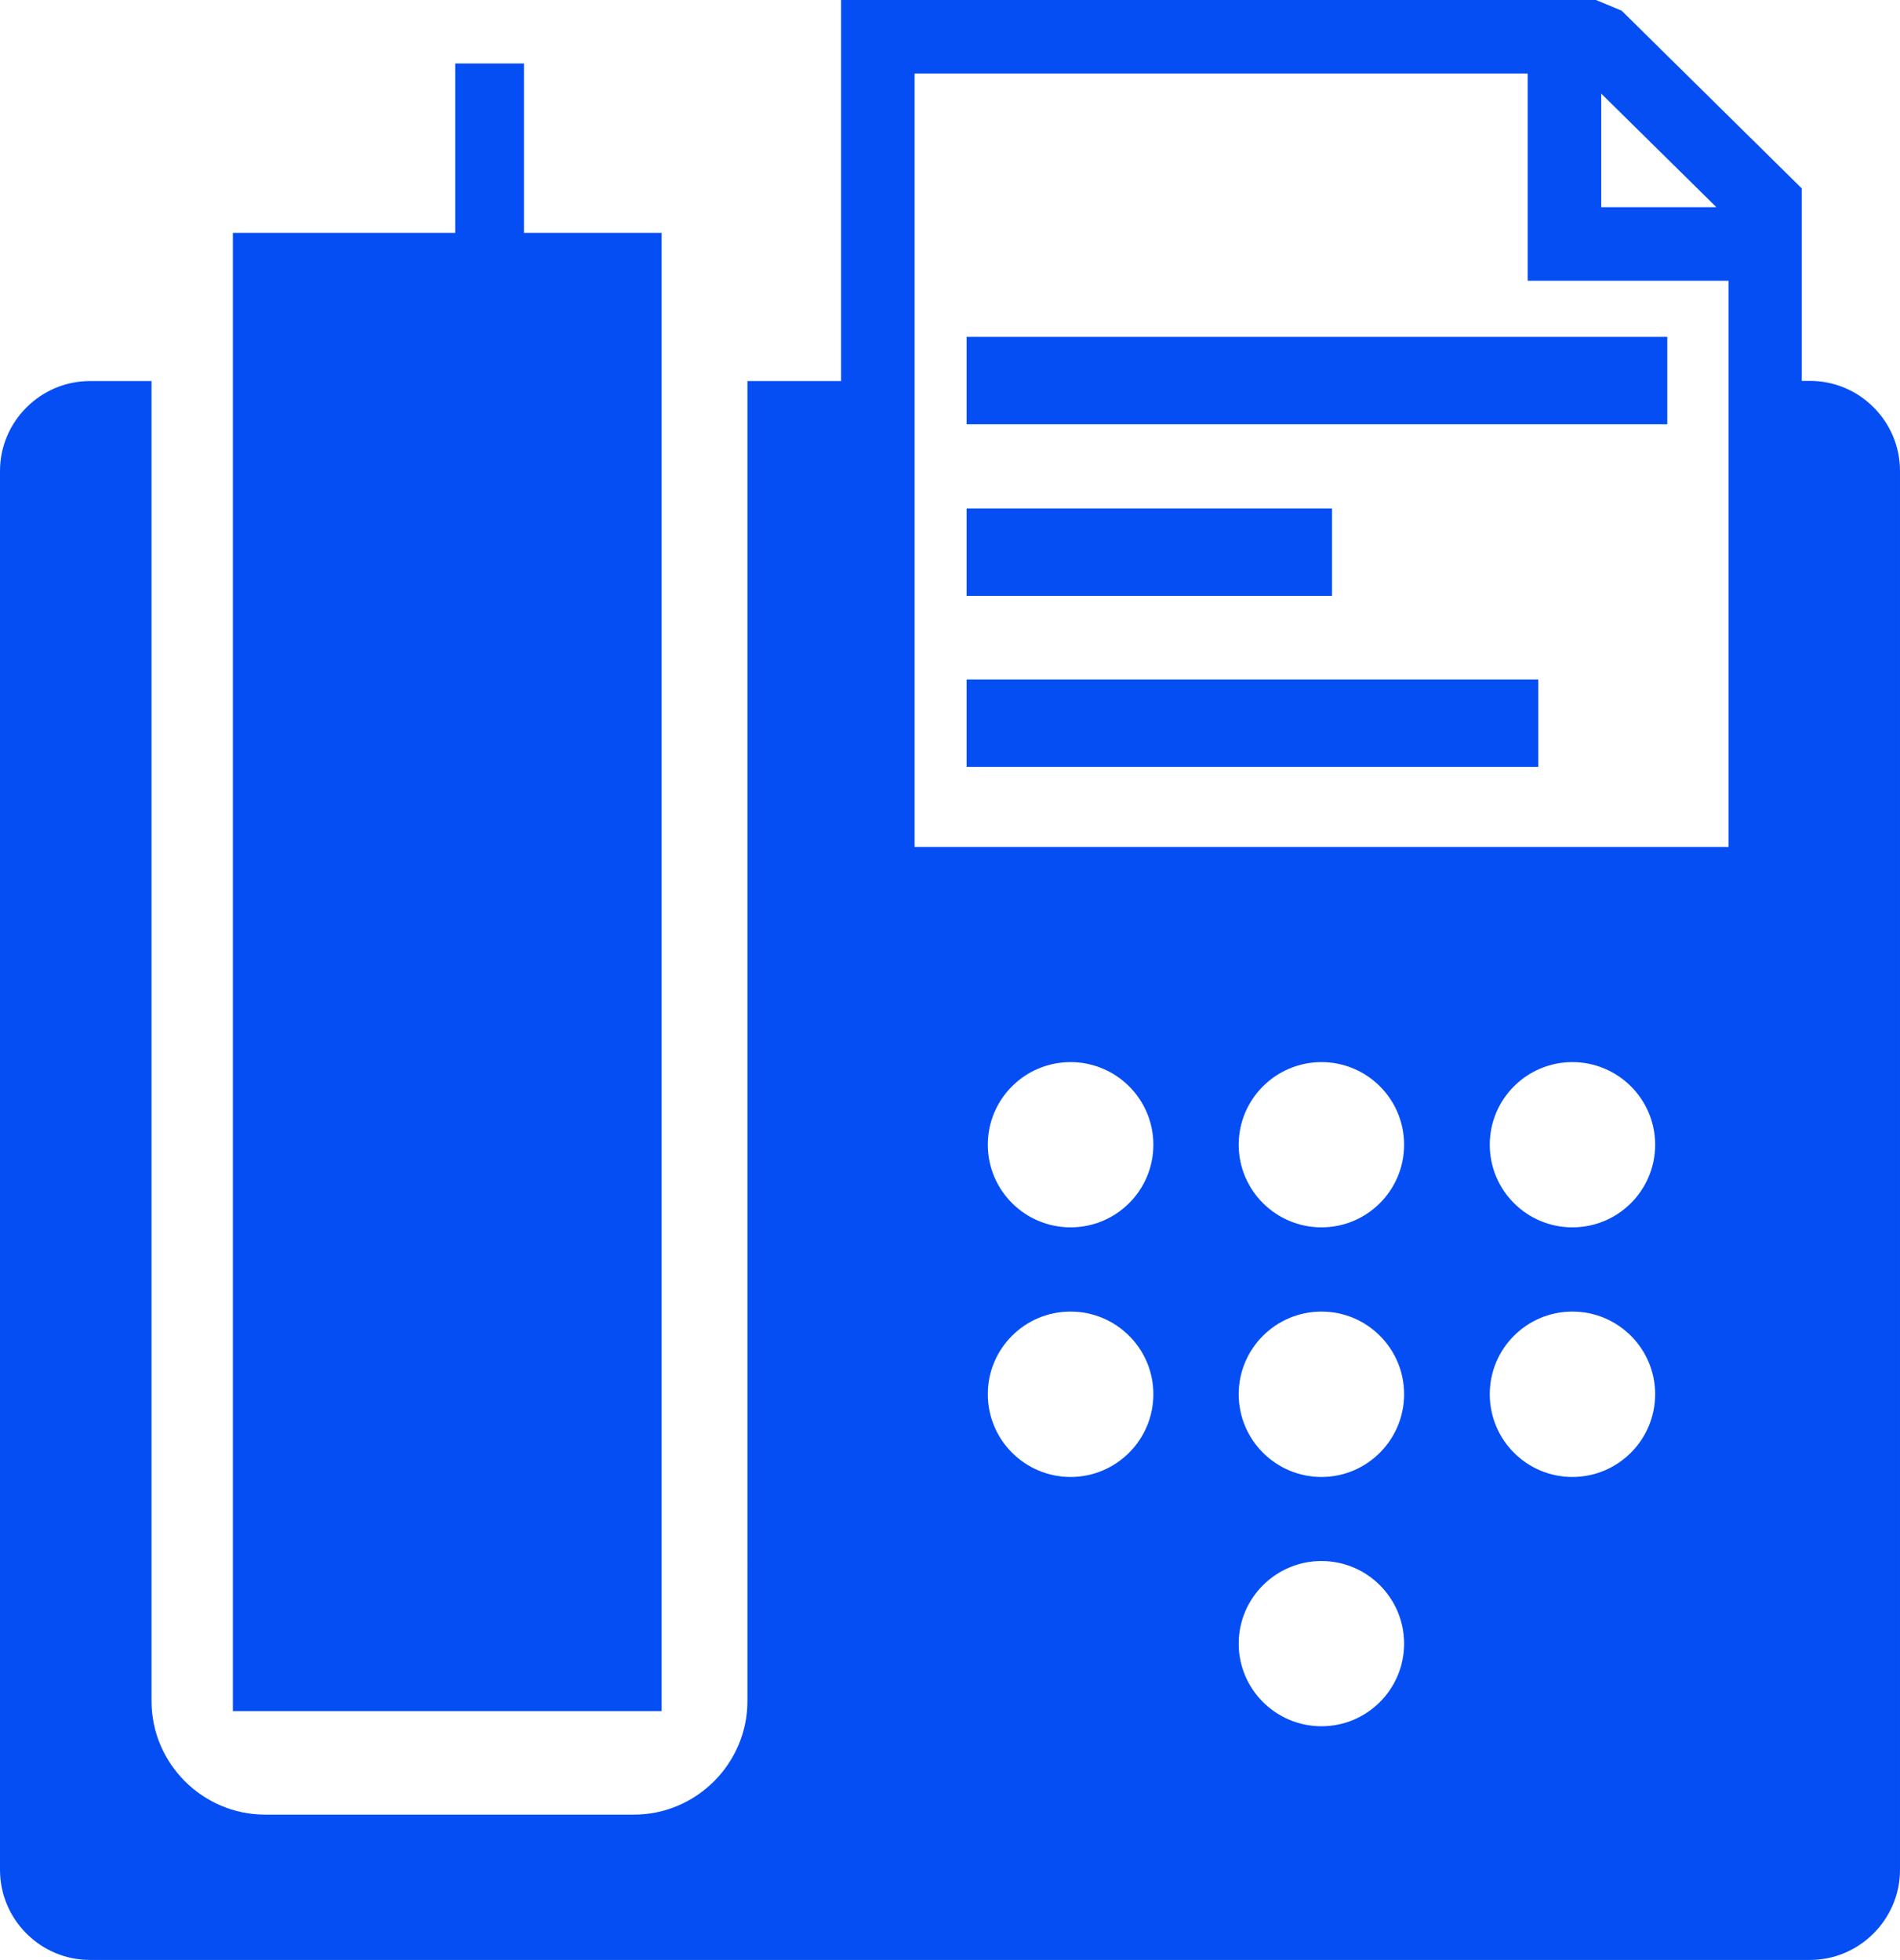 <svg xmlns="http://www.w3.org/2000/svg" xmlns:xlink="http://www.w3.org/1999/xlink" version="1.1" id="Layer_1" x="0px" y="0px" style="enable-background:new 0 0 119.13 122.88" xml:space="preserve" viewBox="0 0 119.12 122.88"><style type="text/css">.st0{fill-rule:evenodd;clip-rule:evenodd;}</style><g><path class="st0" d="M60.6,42.6h35.84v5.48H60.6V42.6L60.6,42.6z M5.64,23.89H9.5v82.76c0,3.92,3.21,7.12,7.12,7.12h23.12 c3.92,0,7.12-3.21,7.12-7.12V23.89h5.87V0h47.33l1.61,0.67l10.61,10.47l0.68,0.67v12.07l0.52,0c3.11,0,5.64,2.54,5.64,5.65v87.7 c0,3.1-2.54,5.65-5.64,5.65H5.64c-3.11,0-5.64-2.54-5.64-5.65l0-87.7C0,26.43,2.54,23.89,5.64,23.89L5.64,23.89z M57.34,53.1h51.03 V17.6H95.78V4.61H57.34V53.1L57.34,53.1L57.34,53.1z M107.61,12.99l-7.22-7.12v7.12H107.61L107.61,12.99z M60.6,21.12h43.93v5.48 l-43.93,0V21.12L60.6,21.12L60.6,21.12z M60.6,31.88h22.91v5.48l-22.91,0V31.88L60.6,31.88L60.6,31.88z M14.6,14.6h13.94V3.98h4.31 V14.6h8.63v92.68H14.6V14.6L14.6,14.6z M67.12,66.59c2.86,0,5.19,2.32,5.19,5.18c0,2.86-2.32,5.18-5.19,5.18 c-2.86,0-5.19-2.32-5.19-5.18C61.93,68.91,64.25,66.59,67.12,66.59L67.12,66.59z M82.85,97.87c2.86,0,5.18,2.32,5.18,5.18 c0,2.86-2.32,5.18-5.18,5.18c-2.86,0-5.19-2.32-5.19-5.18C77.66,100.19,79.99,97.87,82.85,97.87L82.85,97.87z M98.58,82.23 c2.86,0,5.19,2.32,5.19,5.18c0,2.86-2.32,5.19-5.19,5.19c-2.86,0-5.18-2.32-5.18-5.19C93.4,84.55,95.72,82.23,98.58,82.23 L98.58,82.23z M82.85,82.23c2.86,0,5.18,2.32,5.18,5.18c0,2.86-2.32,5.19-5.18,5.19c-2.86,0-5.19-2.32-5.19-5.19 C77.66,84.55,79.99,82.23,82.85,82.23L82.85,82.23z M67.12,82.23c2.86,0,5.19,2.32,5.19,5.18c0,2.86-2.32,5.19-5.19,5.19 c-2.86,0-5.19-2.32-5.19-5.19C61.93,84.55,64.25,82.23,67.12,82.23L67.12,82.23z M98.58,66.59c2.86,0,5.19,2.32,5.19,5.18 c0,2.86-2.32,5.18-5.19,5.18c-2.86,0-5.18-2.32-5.18-5.18C93.4,68.91,95.72,66.59,98.58,66.59L98.58,66.59z M82.85,66.59 c2.86,0,5.18,2.32,5.18,5.18c0,2.86-2.32,5.18-5.18,5.18c-2.86,0-5.19-2.32-5.19-5.18C77.66,68.91,79.99,66.59,82.85,66.59 L82.85,66.59z" fill="#044EF4"/></g></svg>